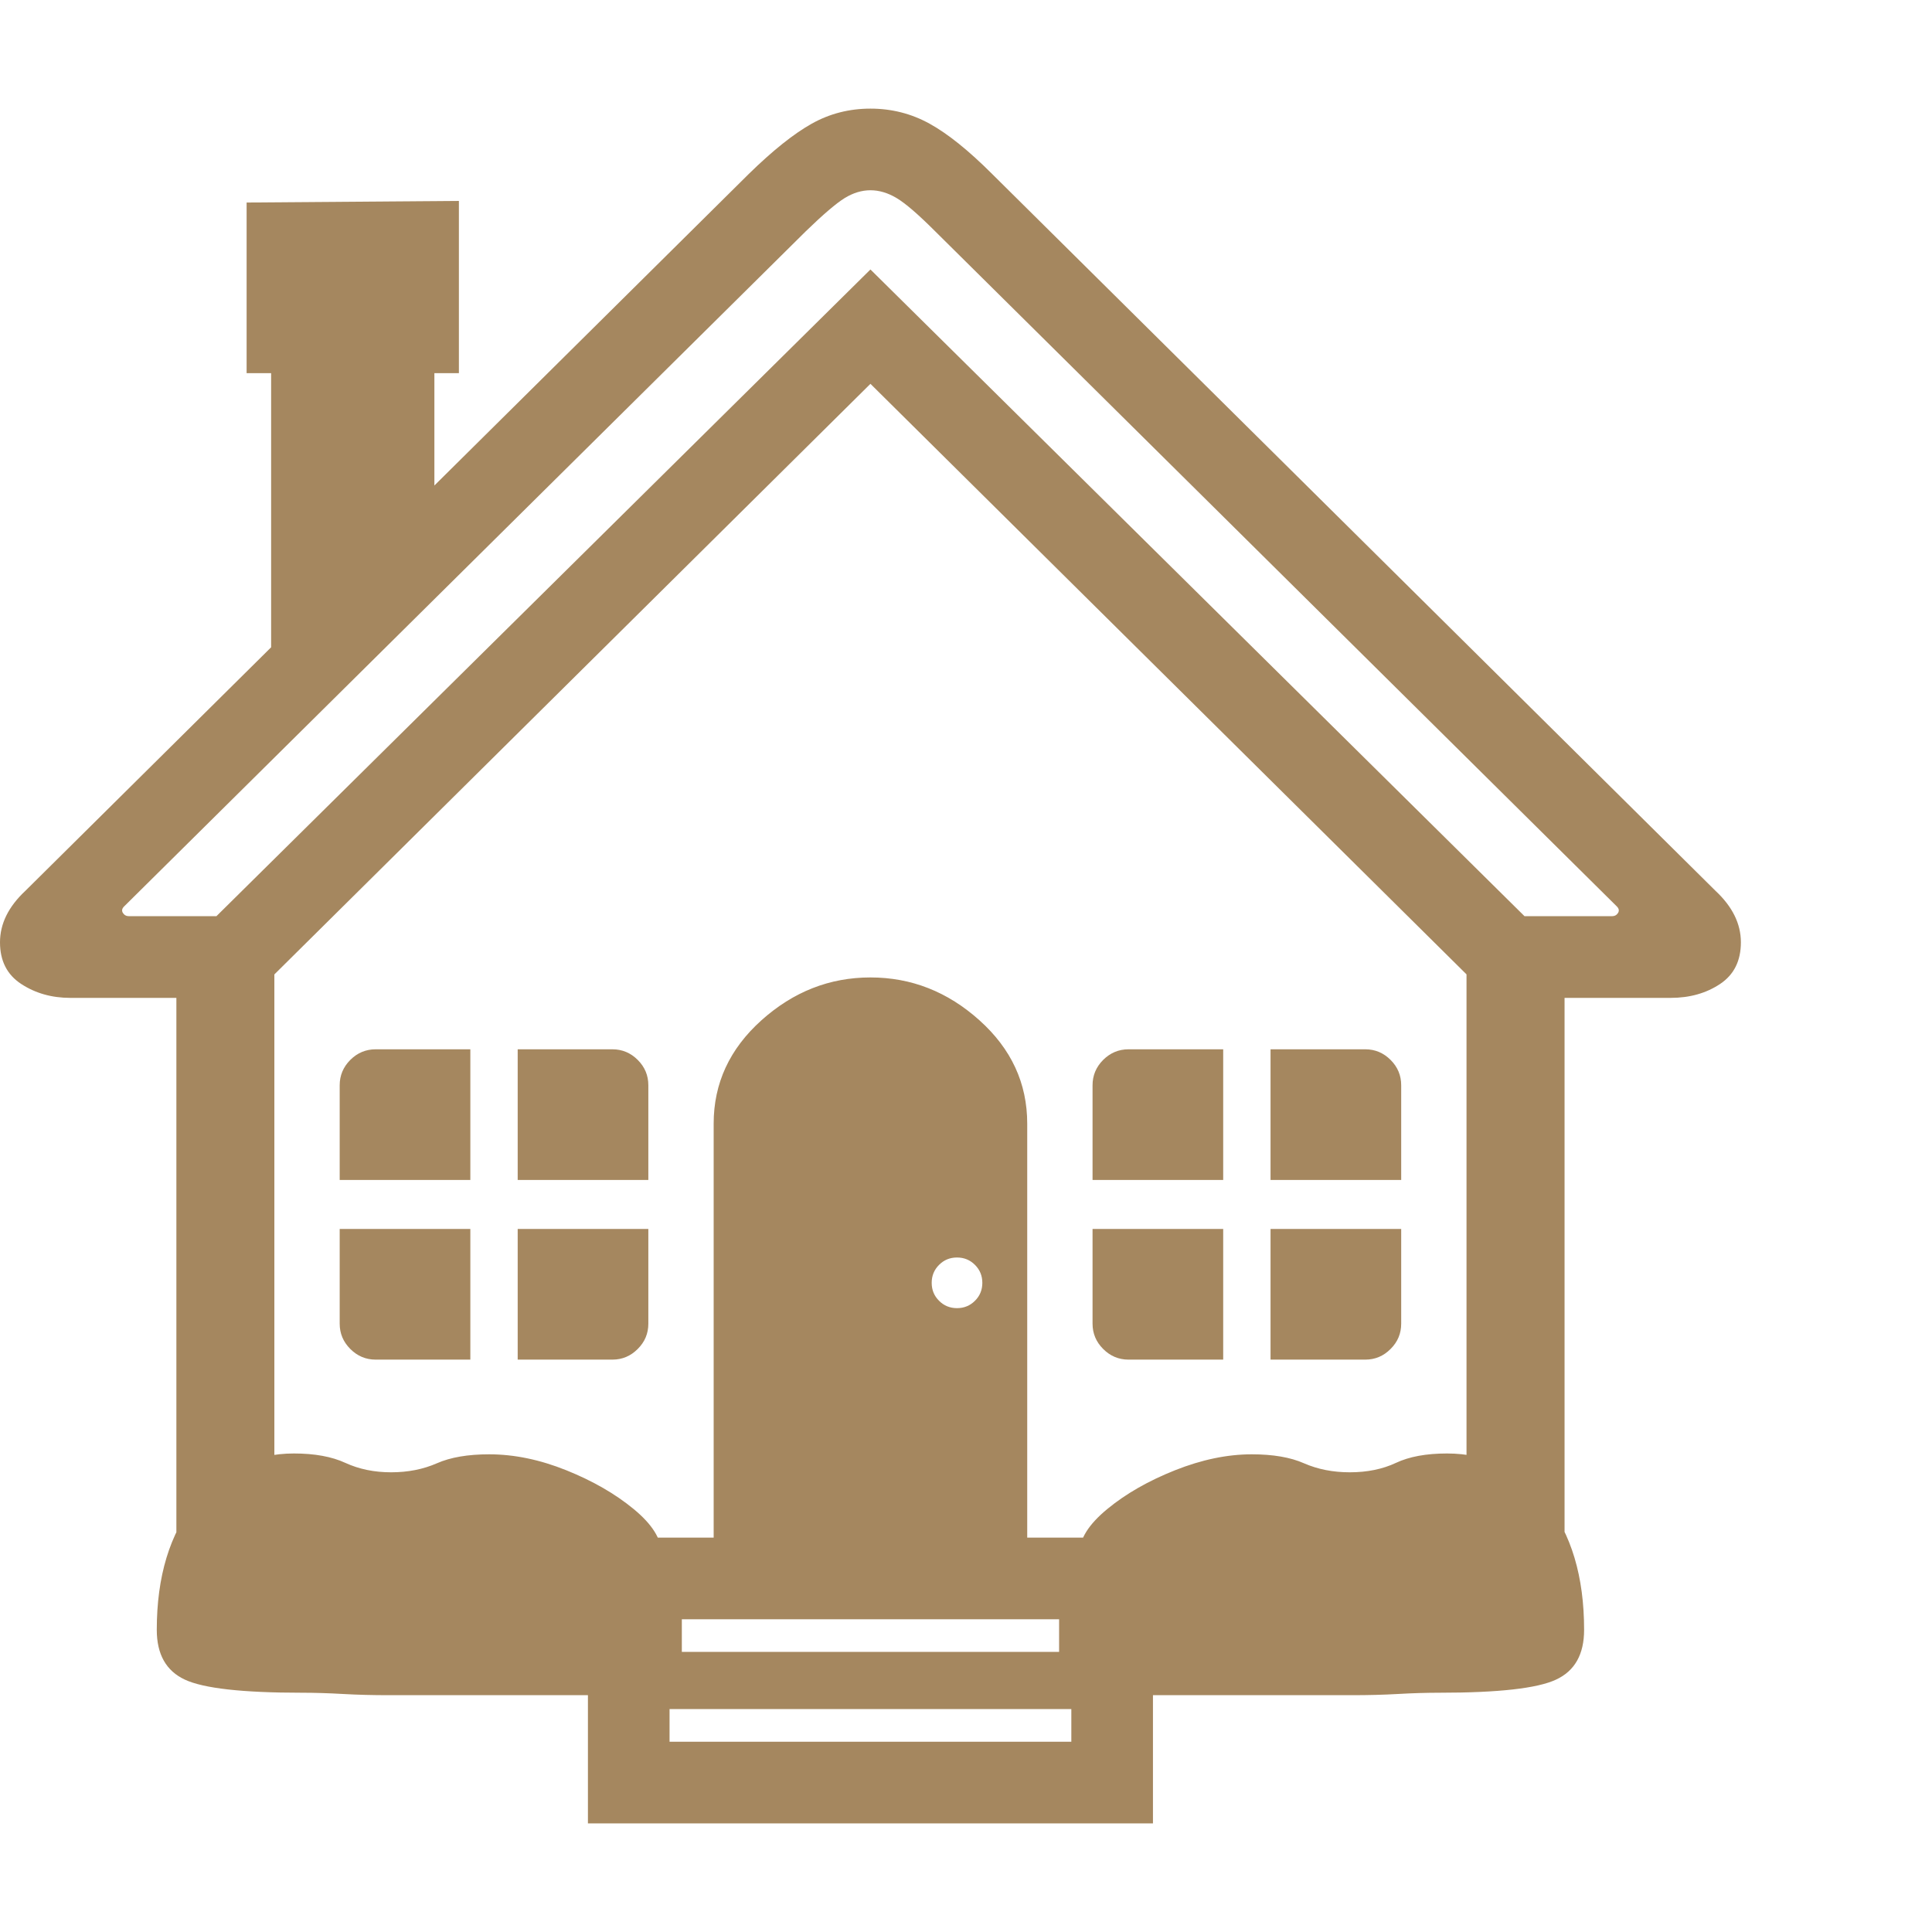 <svg version="1.1" xmlns="http://www.w3.org/2000/svg" style="fill:rgba(0,0,0,1.0)" width="256" height="256" viewBox="0 0 36.969 32.812"><path fill="rgb(165, 135, 95)" d="M1.344 17.016 C0.99 17.016 0.677 16.927 0.406 16.75 C0.135 16.573 0 16.307 0 15.953 C0 15.599 0.161 15.271 0.484 14.969 L14.328 1.25 C14.786 0.802 15.187 0.482 15.531 0.289 C15.875 0.096 16.25 -0 16.656 -0 C17.063 -0 17.44 0.096 17.789 0.289 C18.138 0.482 18.536 0.802 18.984 1.25 L32.828 14.969 C33.151 15.271 33.312 15.599 33.312 15.953 C33.312 16.307 33.18 16.573 32.914 16.75 C32.648 16.927 32.333 17.016 31.969 17.016 L28.516 17.016 L16.656 5.266 L4.797 17.016 Z M7.438 30.359 C7.135 30.359 6.844 30.352 6.562 30.336 C6.281 30.32 6.016 30.312 5.766 30.312 C4.641 30.312 3.898 30.229 3.539 30.062 C3.18 29.896 3 29.578 3 29.109 C3 28.089 3.247 27.271 3.742 26.656 C4.237 26.042 4.865 25.734 5.625 25.734 C6.021 25.734 6.349 25.794 6.609 25.914 C6.87 26.034 7.161 26.094 7.484 26.094 C7.807 26.094 8.099 26.036 8.359 25.922 C8.62 25.807 8.953 25.75 9.359 25.75 C9.839 25.75 10.331 25.852 10.836 26.055 C11.341 26.258 11.771 26.505 12.125 26.797 C12.479 27.089 12.656 27.37 12.656 27.641 L12.656 30.359 Z M7.188 23.938 C7 23.938 6.839 23.87 6.703 23.734 C6.568 23.599 6.5 23.438 6.5 23.25 L6.5 21.438 L9 21.438 L9 23.938 Z M12.812 31.25 L20.5 31.25 L20.5 30.625 L12.812 30.625 Z M13.047 29.531 L20.266 29.531 L20.266 28.906 L13.047 28.906 Z M9.906 23.938 L9.906 21.438 L12.406 21.438 L12.406 23.25 C12.406 23.438 12.339 23.599 12.203 23.734 C12.068 23.87 11.906 23.938 11.719 23.938 Z M6.5 20.5 L6.5 18.688 C6.5 18.5 6.568 18.339 6.703 18.203 C6.839 18.068 7 18 7.188 18 L9 18 L9 20.5 Z M9.906 20.5 L9.906 18 L11.719 18 C11.906 18 12.068 18.068 12.203 18.203 C12.339 18.339 12.406 18.5 12.406 18.688 L12.406 20.5 Z M11.25 32.812 L11.25 30.312 L11.484 30.312 L11.484 28.906 L3.375 28.906 L3.375 16.453 L5.25 15.969 L5.25 27.344 L28.062 27.344 L28.062 15.266 L29.938 16.219 L29.938 28.906 L21.828 28.906 L21.828 30.312 L22.062 30.312 L22.062 32.812 Z M13.656 27.344 L13.656 19.422 C13.656 18.651 13.961 17.992 14.57 17.445 C15.18 16.898 15.875 16.625 16.656 16.625 C17.438 16.625 18.133 16.898 18.742 17.445 C19.352 17.992 19.656 18.651 19.656 19.422 L19.656 27.344 Z M18.312 22.953 C18.448 22.953 18.562 22.906 18.656 22.812 C18.75 22.719 18.797 22.604 18.797 22.469 C18.797 22.333 18.75 22.219 18.656 22.125 C18.562 22.031 18.448 21.984 18.312 21.984 C18.177 21.984 18.062 22.031 17.969 22.125 C17.875 22.219 17.828 22.333 17.828 22.469 C17.828 22.604 17.875 22.719 17.969 22.812 C18.062 22.906 18.177 22.953 18.312 22.953 Z M20.656 30.359 L20.656 27.641 C20.656 27.37 20.833 27.089 21.188 26.797 C21.542 26.505 21.974 26.258 22.484 26.055 C22.995 25.852 23.484 25.75 23.953 25.75 C24.359 25.75 24.693 25.807 24.953 25.922 C25.214 26.036 25.505 26.094 25.828 26.094 C26.161 26.094 26.456 26.034 26.711 25.914 C26.966 25.794 27.292 25.734 27.688 25.734 C28.458 25.734 29.089 26.042 29.578 26.656 C30.068 27.271 30.312 28.089 30.312 29.109 C30.312 29.578 30.133 29.896 29.773 30.062 C29.414 30.229 28.672 30.312 27.547 30.312 C27.297 30.312 27.031 30.32 26.75 30.336 C26.469 30.352 26.177 30.359 25.875 30.359 Z M21.594 23.938 C21.406 23.938 21.245 23.87 21.109 23.734 C20.974 23.599 20.906 23.438 20.906 23.25 L20.906 21.438 L23.406 21.438 L23.406 23.938 Z M5.188 11.516 L5.188 5.062 L4.719 5.062 L4.719 1.797 L8.781 1.766 L8.781 5.062 L8.312 5.062 L8.312 8.266 Z M24.312 23.938 L24.312 21.438 L26.812 21.438 L26.812 23.25 C26.812 23.438 26.745 23.599 26.609 23.734 C26.474 23.87 26.313 23.938 26.125 23.938 Z M20.906 20.5 L20.906 18.688 C20.906 18.5 20.974 18.339 21.109 18.203 C21.245 18.068 21.406 18 21.594 18 L23.406 18 L23.406 20.5 Z M24.312 20.5 L24.312 18 L26.125 18 C26.313 18 26.474 18.068 26.609 18.203 C26.745 18.339 26.812 18.5 26.812 18.688 L26.812 20.5 Z M2.469 15.453 L4.141 15.453 L16.656 3.078 L29.172 15.453 L30.844 15.453 C30.896 15.453 30.935 15.432 30.961 15.391 C30.987 15.349 30.979 15.307 30.938 15.266 L17.891 2.344 C17.568 2.021 17.323 1.81 17.156 1.711 C16.99 1.612 16.823 1.562 16.656 1.562 C16.49 1.562 16.326 1.612 16.164 1.711 C16.003 1.81 15.755 2.021 15.422 2.344 L2.375 15.266 C2.333 15.307 2.326 15.349 2.352 15.391 C2.378 15.432 2.417 15.453 2.469 15.453 Z M36.969 27.344" /></svg>